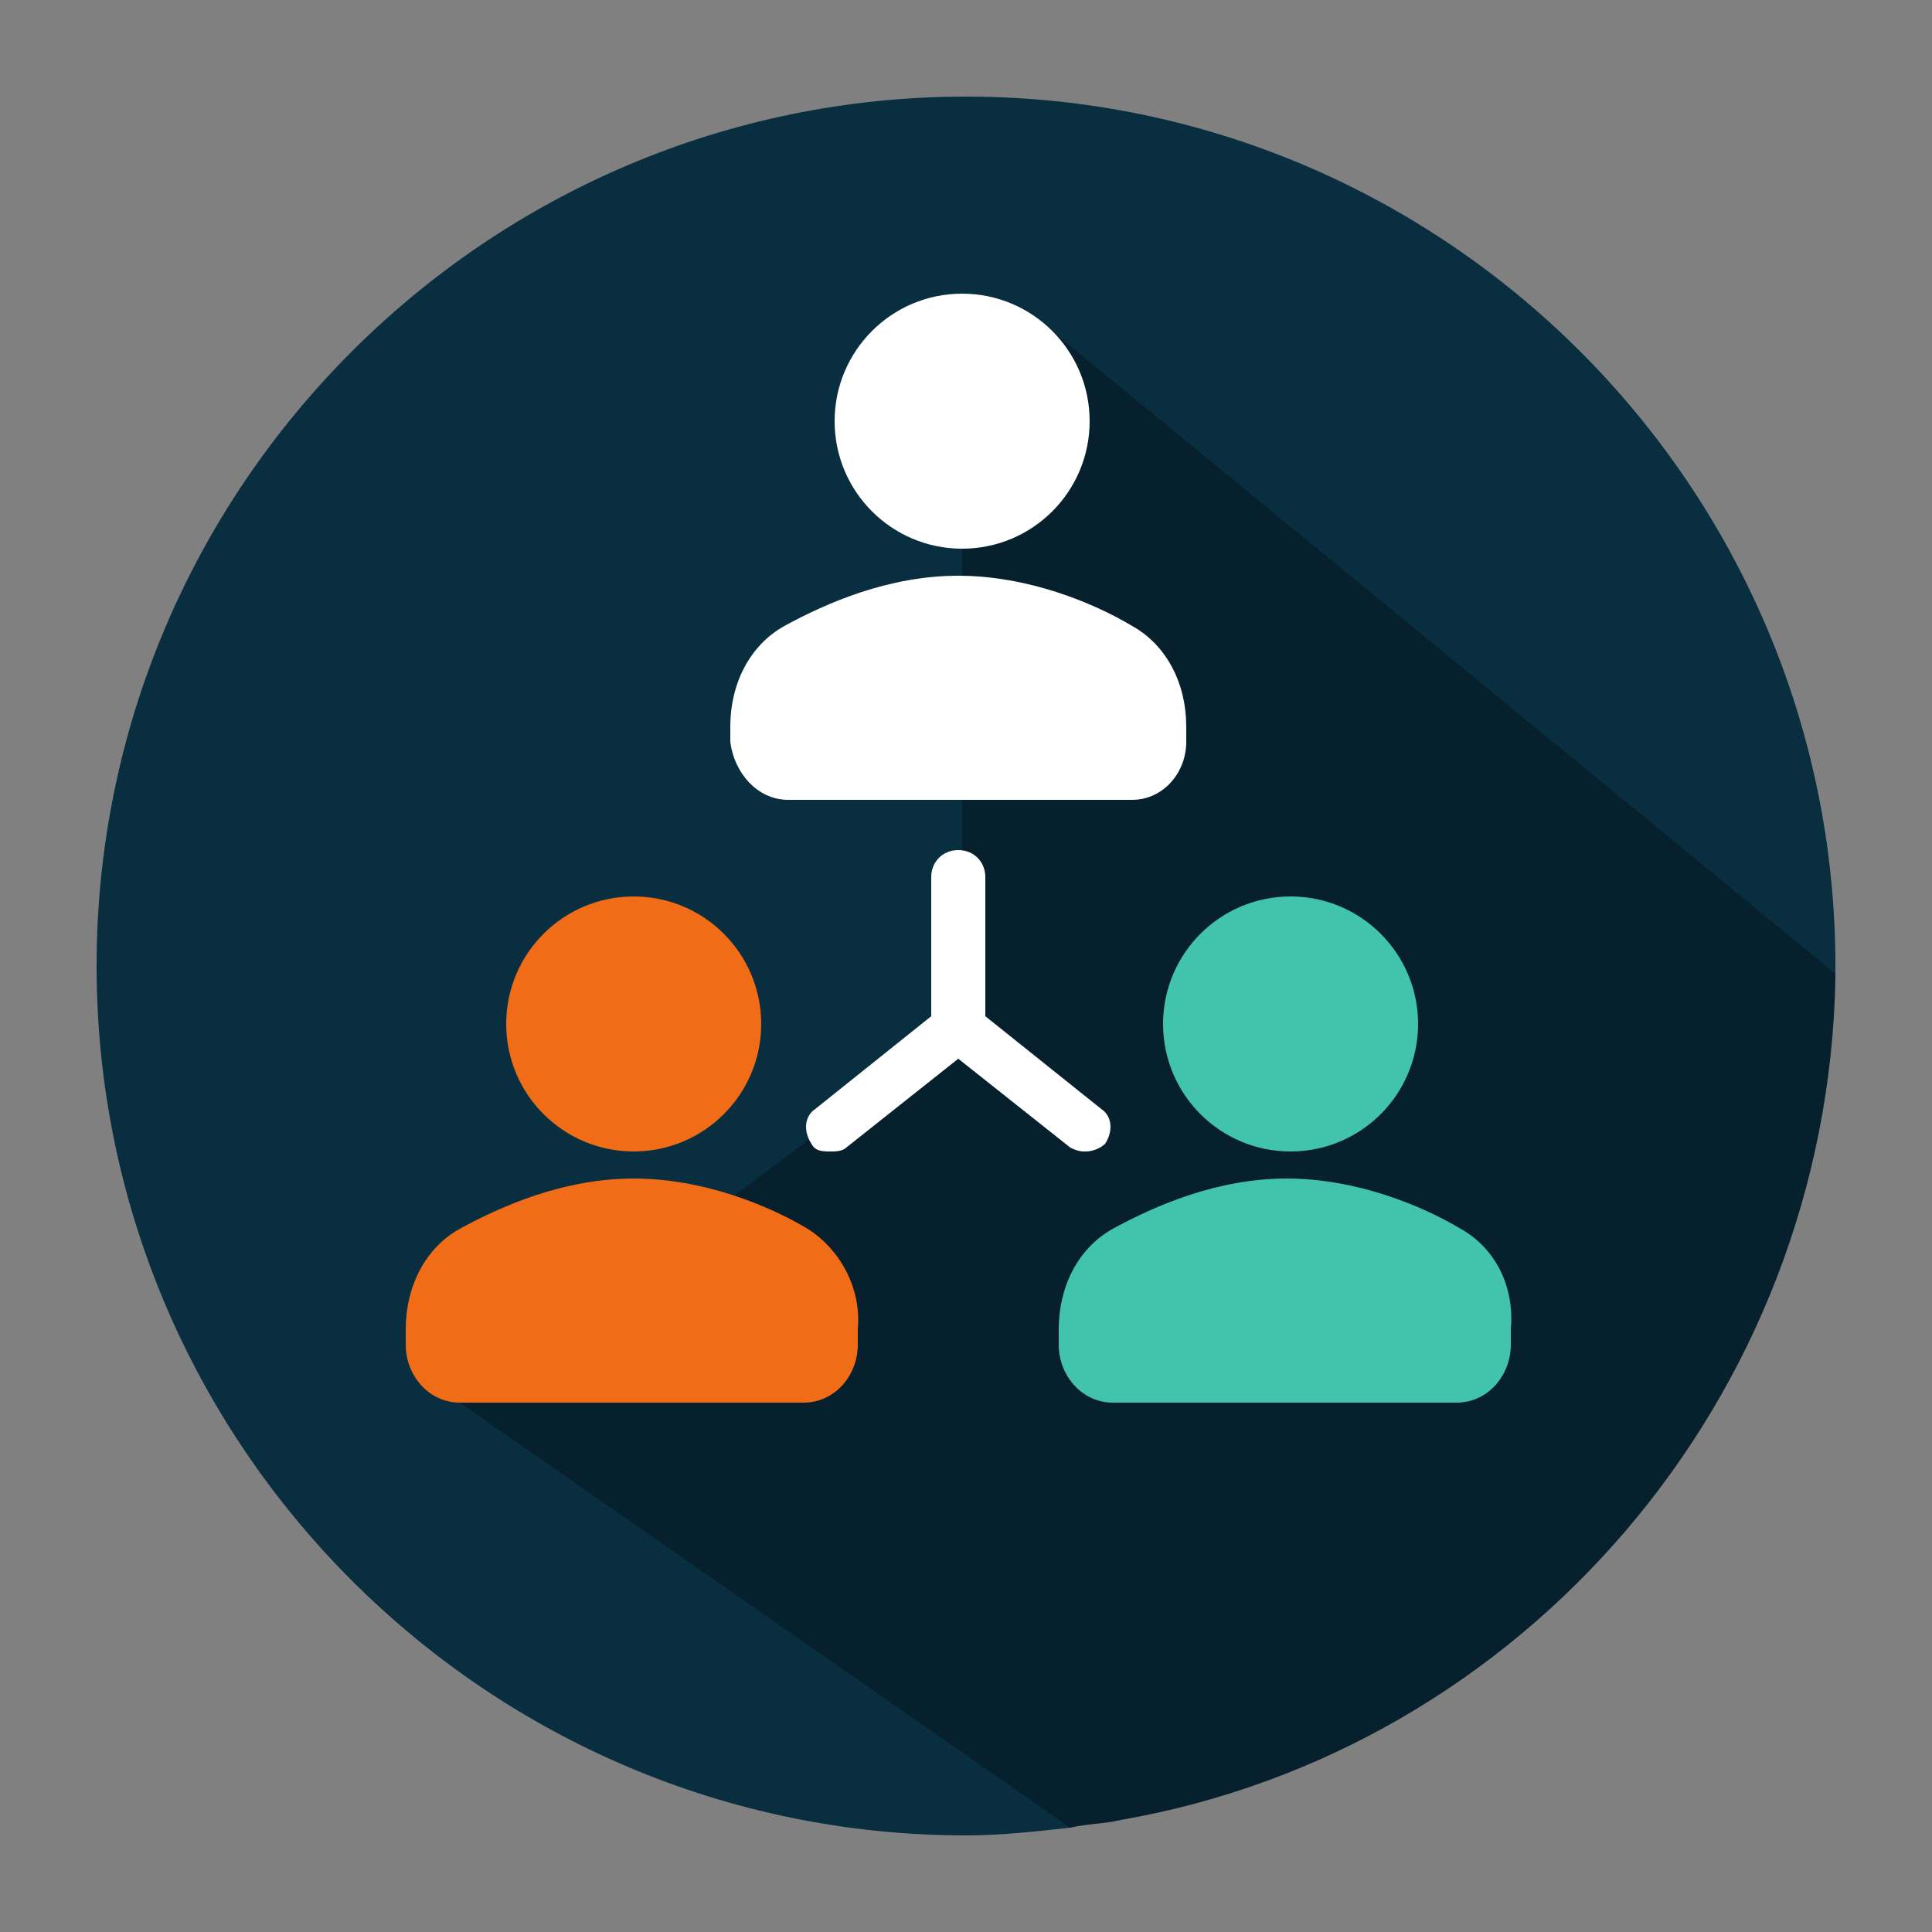 <?xml version="1.0" encoding="utf-8"?>
<!-- Generator: Adobe Illustrator 21.0.0, SVG Export Plug-In . SVG Version: 6.00 Build 0)  -->
<svg version="1.1" id="Layer_1" xmlns="http://www.w3.org/2000/svg" xmlns:xlink="http://www.w3.org/1999/xlink" x="0px" y="0px"
	 viewBox="0 0 50 50" style="enable-background:new 0 0 50 50;" xml:space="preserve">
<rect x="0" y="0" width="50" height="50" fill="#808080" stroke="none"/>
<style type="text/css">
	.st0{fill:#082E40;}
	.st1{opacity:0.3;}
	.st2{fill:#FFFFFF;}
	.st3{fill:#F06C16;}
	.st4{fill:#41C3AC;}
</style>
<path class="st0" d="M47.5,25c0,0.1,0,0.1,0,0.2c0,0,0,0.1,0,0.1C47.3,36.2,39.4,45.3,29,47.1c-0.4,0.1-0.9,0.1-1.3,0.2
	c-0.9,0.1-1.8,0.2-2.7,0.2C12.6,47.5,2.5,37.4,2.5,25C2.5,12.6,12.6,2.5,25,2.5C37.4,2.5,47.5,12.6,47.5,25z"/>
<path class="st1" d="M47.5,25.2c0,0,0,0.1,0,0.1C47.3,36.2,39.4,45.3,29,47.1c-0.4,0.1-0.9,0.1-1.3,0.2l-15.8-11l13-9.8V13.7l2-5.4
	L47.5,25.2z"/>
<circle class="st2" cx="24.9" cy="10.9" r="3.3"/>
<path class="st2" d="M20.4,20.7h8.9c0.8,0,1.4-0.7,1.4-1.5v-0.4c0-1.1-0.5-2.1-1.4-2.6c-1-0.6-2.7-1.3-4.5-1.3
	c-1.8,0-3.4,0.7-4.5,1.3c-0.9,0.5-1.4,1.5-1.4,2.6v0.4C19,20,19.6,20.7,20.4,20.7z"/>
<circle class="st3" cx="16.4" cy="26.5" r="3.3"/>
<path class="st3" d="M20.9,31.8c-1-0.6-2.7-1.3-4.5-1.3c-1.8,0-3.4,0.7-4.5,1.3c-0.9,0.5-1.4,1.5-1.4,2.6v0.4c0,0.8,0.6,1.5,1.4,1.5
	h8.9c0.8,0,1.4-0.7,1.4-1.5v-0.4C22.3,33.3,21.7,32.3,20.9,31.8z"/>
<circle class="st4" cx="33.4" cy="26.5" r="3.3"/>
<path class="st4" d="M37.8,31.8c-1-0.6-2.7-1.3-4.5-1.3c-1.8,0-3.4,0.7-4.5,1.3c-0.9,0.5-1.4,1.5-1.4,2.6v0.4c0,0.8,0.6,1.5,1.4,1.5
	h8.9c0.8,0,1.4-0.7,1.4-1.5v-0.4C39.2,33.3,38.7,32.3,37.8,31.8z"/>
<path class="st2" d="M28.1,29.8c0.2,0,0.4-0.1,0.5-0.2c0.2-0.3,0.2-0.7-0.1-0.9l-3-2.4v-3.6c0-0.4-0.3-0.7-0.7-0.7s-0.7,0.3-0.7,0.7
	v3.6l-3,2.4c-0.3,0.2-0.3,0.6-0.1,0.9c0.1,0.2,0.3,0.2,0.5,0.2c0.1,0,0.3,0,0.4-0.1l2.9-2.3l2.9,2.3C27.9,29.8,28,29.8,28.1,29.8z"
	/>
</svg>
